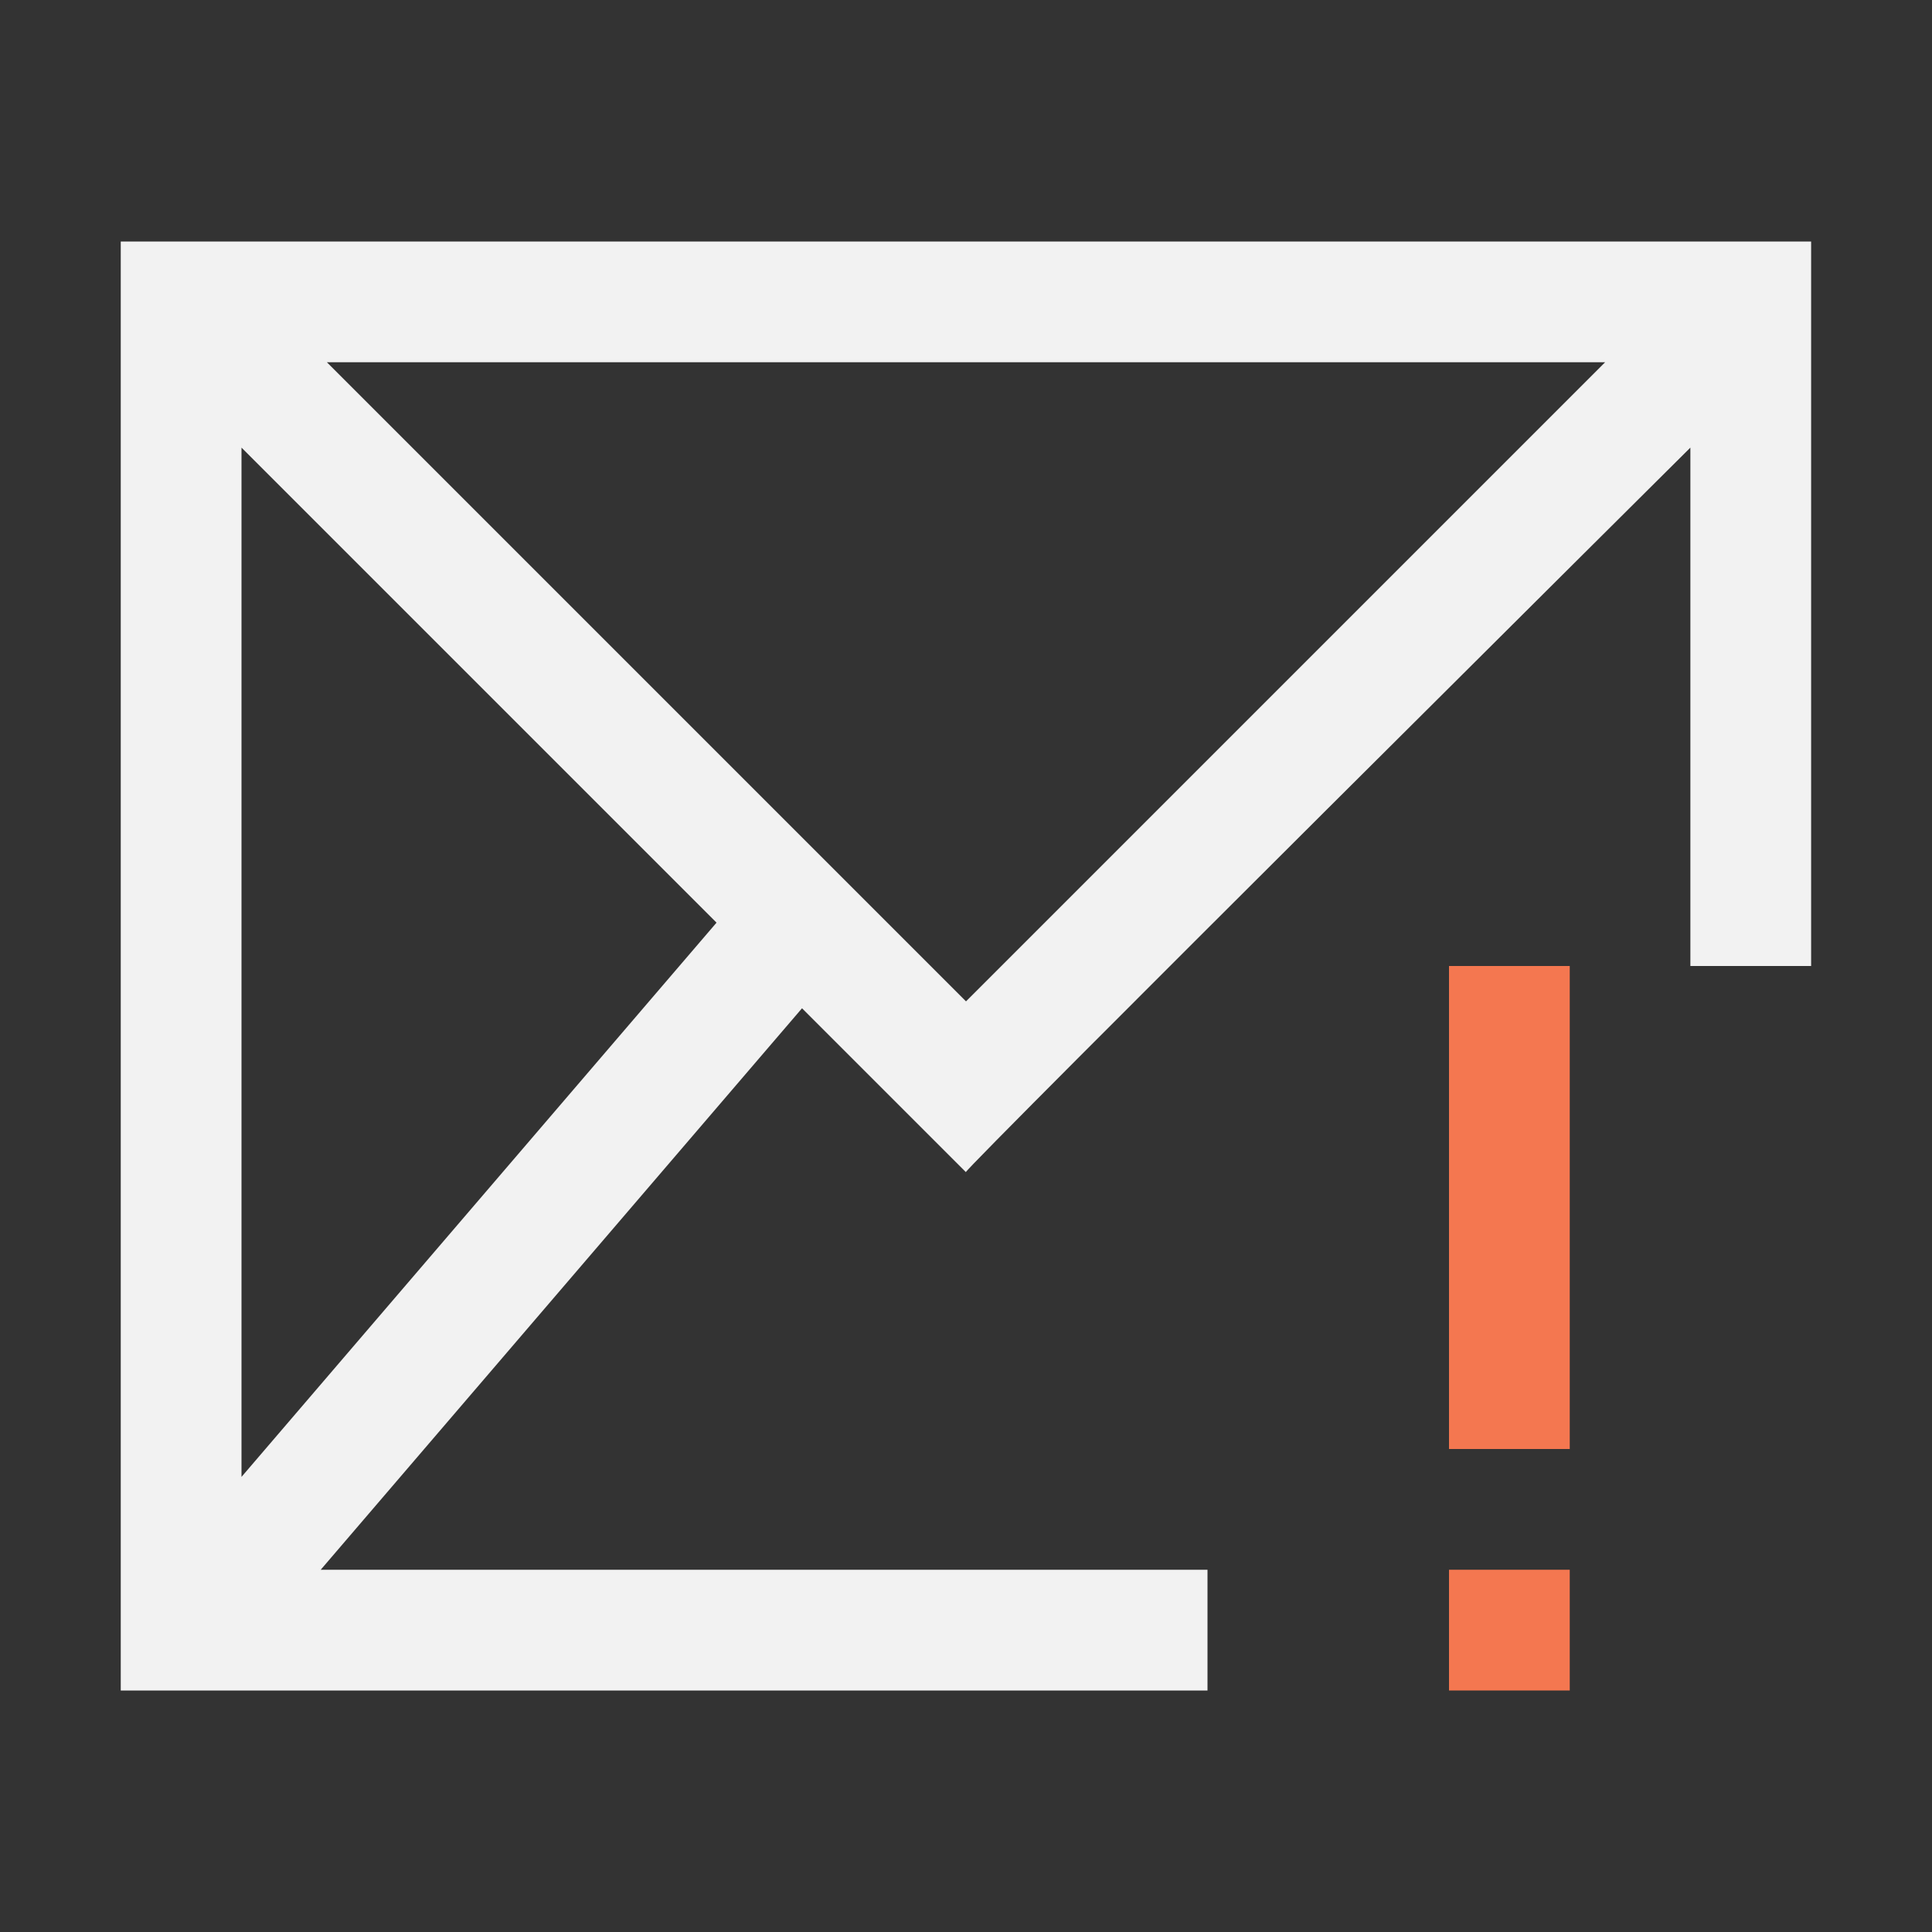 <svg xmlns="http://www.w3.org/2000/svg" viewBox="0 0 16 16">
  <rect x="0" y="0" width="16" height="16" fill="#333333" stroke="none"/>
  <defs id="defs3051">
    <style type="text/css" id="current-color-scheme">
      .ColorScheme-Text {
        color:#f2f2f2;
      }
      </style>
  </defs>
 <g transform="translate(-421.71-531.79)" style="fill-rule:evenodd">
     
  <path style="fill:currentColor;fill-opacity:1;stroke:none" 
     d="m422.71 533.79v12h9v-1h-7.344l3.986-4.65 1.357 1.357c-.013-.024 6-6 6-6v4.293h1v-6zm1.707 1h10.586l-5.293 5.293zm-.707.707l3.934 3.934-3.934 4.59z"
     class="ColorScheme-Text"
     />  
  <g style="fill:#f47750">
   <path d="m433.71 539.79h1v4h-1z"/>
   <path d="m433.71 544.79h1v1h-1z"/>
  </g>
 </g>
</svg>
